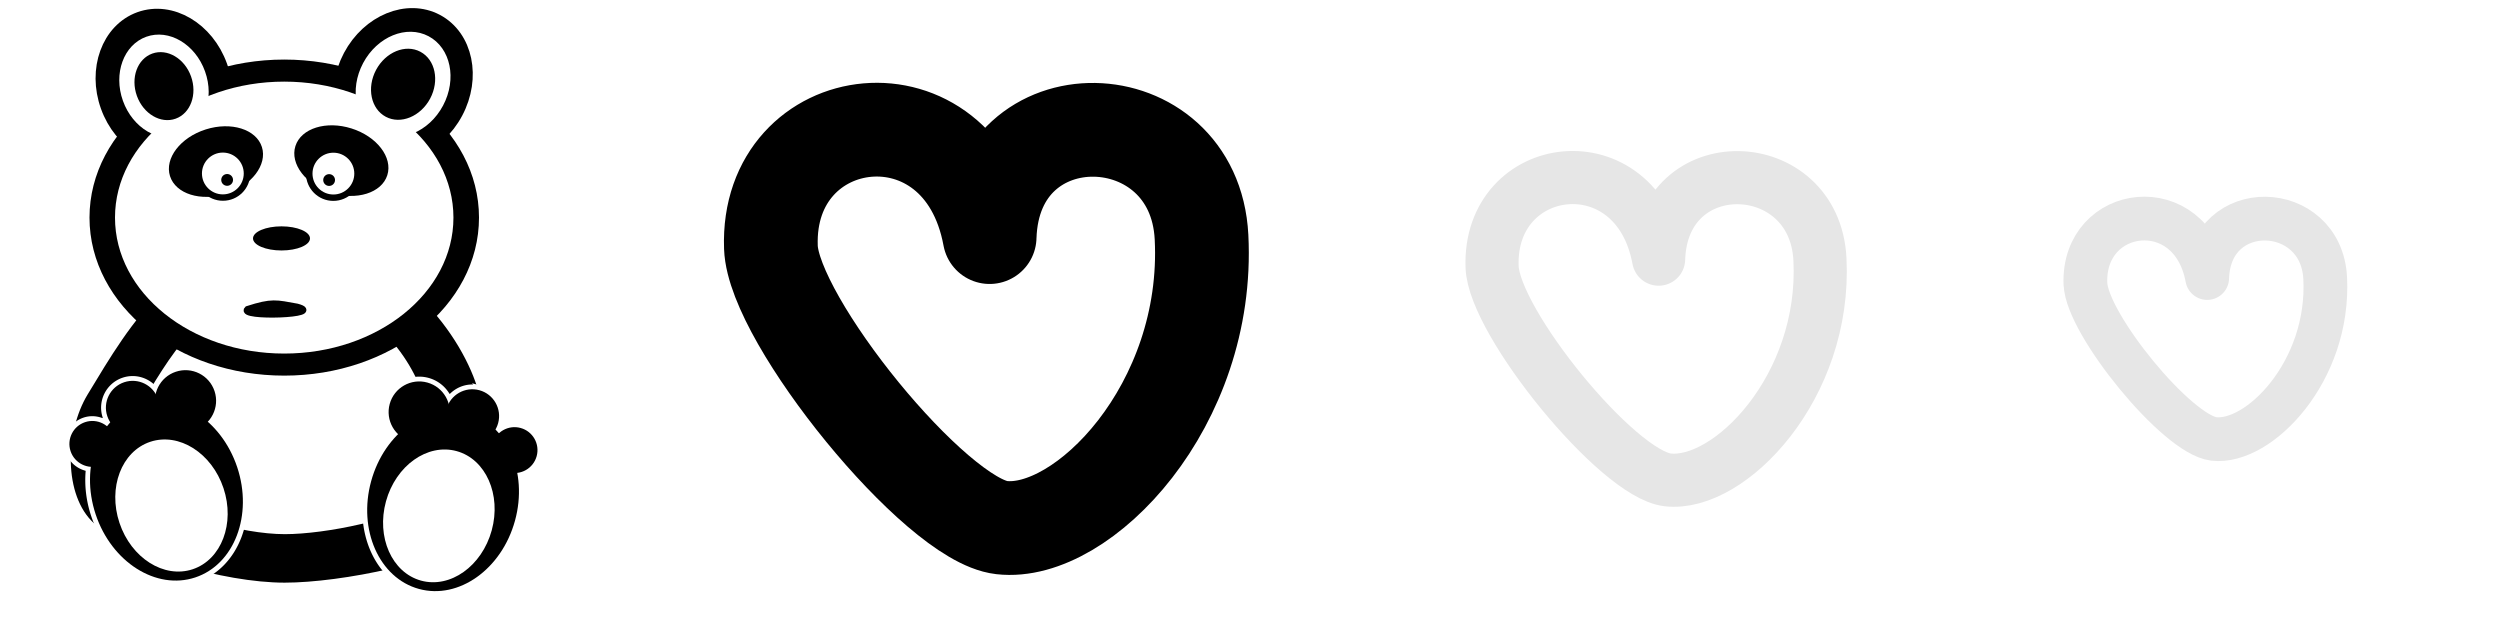 <?xml version="1.0" encoding="UTF-8" standalone="no"?>
<!-- Created with Inkscape (http://www.inkscape.org/) -->

<svg
   xmlns:dc="http://purl.org/dc/elements/1.1/"
   xmlns:cc="http://creativecommons.org/ns#"
   xmlns:rdf="http://www.w3.org/1999/02/22-rdf-syntax-ns#"
   xmlns:svg="http://www.w3.org/2000/svg"
   xmlns="http://www.w3.org/2000/svg"
   xmlns:sodipodi="http://sodipodi.sourceforge.net/DTD/sodipodi-0.dtd"
   xmlns:inkscape="http://www.inkscape.org/namespaces/inkscape"
   width="80"
   height="20"
   id="svg2"
   version="1.1"
   inkscape:version="0.48.1 r9760"
   sodipodi:docname="health_bar.svg"
   inkscape:export-filename="/home/jbw/privat/pukullalat/data/intermediate/health_bar1.png"
   inkscape:export-xdpi="337.5"
   inkscape:export-ydpi="337.5">
  <defs
     id="defs4" />
  <sodipodi:namedview
     id="base"
     pagecolor="#ffffff"
     bordercolor="#666666"
     borderopacity="1.0"
     inkscape:pageopacity="0.0"
     inkscape:pageshadow="2"
     inkscape:zoom="9.14375"
     inkscape:cx="33.963291"
     inkscape:cy="7.6496038"
     inkscape:document-units="px"
     inkscape:current-layer="layer3"
     showgrid="false"
     inkscape:window-width="1600"
     inkscape:window-height="842"
     inkscape:window-x="0"
     inkscape:window-y="26"
     inkscape:window-maximized="1" />
  <g
     inkscape:label="Bear"
     inkscape:groupmode="layer"
     id="layer1"
     transform="translate(0,-1032.362)"
     sodipodi:insensitive="true">
    <path
       style="fill:#000000;fill-opacity:1;stroke:none;display:inline;filter:url(#filter3967);enable-background:new"
       d="m 15.317,1044.913 c 0.448,1.681 1.231,3.632 0.107,4.51 -1.168,0.913 -4.506,1.584 -6.316,1.584 -1.959,0 -4.994,-0.893 -6.102,-1.902 -0.975,-0.888 -0.931,-2.914 -0.205,-4.115 1.43,-2.367 2.878,-4.877 6.428,-4.877 3.55,0 5.638,3.12 6.087,4.8 z"
       id="path3652"
       sodipodi:nodetypes="csssssz"
       inkscape:export-filename="C:\Users\alowe\Documents\Temp\InkscapePortable\panda.png"
       inkscape:export-xdpi="73.910004"
       inkscape:export-ydpi="73.910004"
       inkscape:connector-curvature="0" />
    <path
       sodipodi:nodetypes="csssssz"
       id="path3655"
       d="m 13.555,1045.097 c 0.321,1.202 0.88,2.597 0.077,3.225 -0.835,0.653 -3.222,1.133 -4.517,1.133 -1.401,0 -3.571,-0.638 -4.364,-1.36 -0.697,-0.635 -0.666,-2.084 -0.146,-2.943 1.023,-1.693 2.058,-3.488 4.597,-3.488 2.539,0 4.032,2.231 4.353,3.433 z"
       style="fill:#ffffff;fill-opacity:1;stroke:none;display:inline;filter:url(#filter3967);enable-background:new"
       inkscape:export-filename="C:\Users\alowe\Documents\Temp\InkscapePortable\panda.png"
       inkscape:export-xdpi="73.910004"
       inkscape:export-ydpi="73.910004"
       inkscape:connector-curvature="0" />
    <path
       inkscape:connector-curvature="0"
       id="path2816"
       d="m 15.078,1039.325 c 0,2.655 -2.678,4.807 -5.982,4.807 -3.304,0 -5.982,-2.152 -5.982,-4.807 0,-2.655 2.678,-4.807 5.982,-4.807 3.304,0 5.982,2.152 5.982,4.807 z"
       style="fill:#000000;fill-opacity:1;fill-rule:evenodd;stroke:#000000;stroke-width:0.5;stroke-miterlimit:4;stroke-opacity:1;stroke-dasharray:none;display:inline;filter:url(#filter3967);enable-background:new" />
    <path
       inkscape:connector-curvature="0"
       id="path3590"
       d="m 6.98,1034.497 c 0.413,1.151 -0.029,2.362 -0.986,2.706 -0.957,0.343 -2.068,-0.312 -2.481,-1.463 -0.413,-1.151 0.029,-2.362 0.986,-2.706 0.957,-0.343 2.068,0.312 2.481,1.463 z"
       style="fill:#000000;fill-opacity:1;stroke:#000000;stroke-width:0.6;stroke-miterlimit:4;stroke-opacity:1;stroke-dasharray:none;display:inline;filter:url(#filter3967);enable-background:new" />
    <path
       inkscape:connector-curvature="0"
       id="path3592"
       d="m 11.273,1034.195 c -0.574,1.08 -0.311,2.342 0.587,2.819 0.898,0.477 2.091,-0.011 2.665,-1.091 0.574,-1.08 0.311,-2.342 -0.587,-2.819 -0.898,-0.477 -2.091,0.011 -2.665,1.091 z"
       style="fill:#000000;fill-opacity:1;stroke:#000000;stroke-width:0.6;stroke-miterlimit:4;stroke-opacity:1;stroke-dasharray:none;display:inline;filter:url(#filter3967);enable-background:new" />
    <path
       inkscape:connector-curvature="0"
       id="path3599"
       d="m 14.51,1039.325 c 0,2.403 -2.424,4.351 -5.415,4.351 -2.99,0 -5.415,-1.948 -5.415,-4.351 0,-2.403 2.424,-4.351 5.415,-4.351 2.99,0 5.415,1.948 5.415,4.351 z"
       style="fill:#ffffff;fill-opacity:1;fill-rule:evenodd;stroke:none;display:inline;filter:url(#filter3967);enable-background:new" />
    <path
       inkscape:connector-curvature="0"
       id="path3601"
       d="m 11.62,1034.38 c -0.451,0.85 -0.245,1.842 0.462,2.218 0.706,0.375 1.645,-0.01 2.096,-0.858 0.451,-0.85 0.245,-1.842 -0.462,-2.218 -0.706,-0.375 -1.645,0.01 -2.096,0.858 z"
       style="fill:#ffffff;fill-opacity:1;stroke:none;display:inline;filter:url(#filter3967);enable-background:new" />
    <path
       inkscape:connector-curvature="0"
       id="path3603"
       d="m 6.561,1034.647 c 0.313,0.873 -0.022,1.791 -0.747,2.051 -0.726,0.26 -1.568,-0.236 -1.88,-1.109 -0.313,-0.873 0.022,-1.791 0.747,-2.051 0.726,-0.26 1.568,0.236 1.88,1.109 z"
       style="fill:#ffffff;fill-opacity:1;stroke:none;display:inline;filter:url(#filter3967);enable-background:new" />
    <path
       inkscape:connector-curvature="0"
       id="path3605"
       d="m 6.113,1034.807 c 0.206,0.576 -0.014,1.181 -0.493,1.353 -0.479,0.172 -1.034,-0.156 -1.24,-0.731 -0.206,-0.576 0.014,-1.181 0.493,-1.353 0.479,-0.172 1.034,0.156 1.24,0.731 z"
       style="fill:#000000;fill-opacity:1;stroke:none;display:inline;filter:url(#filter3967);enable-background:new" />
    <path
       inkscape:connector-curvature="0"
       id="path3609"
       d="m 12.034,1034.599 c -0.305,0.575 -0.166,1.246 0.312,1.5 0.478,0.254 1.113,-0.01 1.418,-0.581 0.305,-0.575 0.166,-1.246 -0.312,-1.5 -0.478,-0.254 -1.113,0.01 -1.418,0.581 z"
       style="fill:#000000;fill-opacity:1;stroke:none;display:inline;filter:url(#filter3967);enable-background:new" />
    <path
       inkscape:connector-curvature="0"
       id="path3634"
       d="m 9.92,1039.991 c 0,0.213 -0.408,0.386 -0.912,0.386 -0.504,0 -0.912,-0.173 -0.912,-0.386 0,-0.213 0.408,-0.386 0.912,-0.386 0.504,0 0.912,0.173 0.912,0.386 z"
       style="fill:#000000;fill-opacity:1;stroke:none;display:inline;filter:url(#filter3967);enable-background:new" />
    <g
       style="display:inline;filter:url(#filter3967);enable-background:new"
       id="g3748"
       transform="matrix(0.012,-0.004,0.004,0.012,-14.275,1042.466)"
       inkscape:export-filename="C:\Users\alowe\Documents\Temp\InkscapePortable\panda.png"
       inkscape:export-xdpi="73.910004"
       inkscape:export-ydpi="73.910004">
      <g
         id="g3758"
         transform="translate(399.416,127.933)">
        <path
           inkscape:connector-curvature="0"
           id="path3756"
           d="m 916.125,481.812 c -40.635,0 -73.781,33.147 -73.781,73.781 A 7.013,7.013 0 0 1 830.906,561 c -11.124,-9.13 -25.21,-14.656 -40.594,-14.656 -35.284,0 -64.094,28.81 -64.094,64.094 0,22.445 11.683,42.128 29.281,53.594 a 7.013,7.013 0 0 1 2.625,8.656 c -14.158,32.898 -22.219,70.238 -22.219,109.875 0,130.261 86.495,237.125 194.75,237.125 108.255,0 194.719,-106.865 194.719,-237.125 0,-45.98 -10.837,-88.887 -29.5,-125.312 a 7.013,7.013 0 0 1 2.062,-8.812 c 20.544,-15.225 33.906,-39.579 33.906,-67.031 0,-45.984 -37.485,-83.469 -83.469,-83.469 -22.156,0 -42.273,8.717 -57.25,22.875 a 7.013,7.013 0 0 1 -10.906,-1.625 c -12.722,-22.307 -36.669,-37.375 -64.094,-37.375 z"
           style="fill:#ffffff;fill-opacity:1;stroke:#ffffff;stroke-width:12.214;stroke-miterlimit:4;stroke-opacity:1;stroke-dasharray:none" />
        <path
           inkscape:connector-curvature="0"
           id="path3697"
           d="m 967.742,793.853 c 0,149.897 -75.101,271.412 -167.742,271.412 -92.641,0 -167.742,-121.515 -167.742,-271.412 0,-149.897 75.101,-271.412 167.742,-271.412 92.641,0 167.742,121.515 167.742,271.412 z"
           style="fill:#000000;fill-opacity:1;stroke:none"
           transform="matrix(1.125,0,0,0.851,30.645,106.649)" />
        <path
           inkscape:connector-curvature="0"
           id="path3699"
           d="m 967.742,793.853 c 0,149.897 -75.101,271.412 -167.742,271.412 -92.641,0 -167.742,-121.515 -167.742,-271.412 0,-149.897 75.101,-271.412 167.742,-271.412 92.641,0 167.742,121.515 167.742,271.412 z"
           style="fill:#ffffff;fill-opacity:1;stroke:none"
           transform="matrix(0.827,0,0,0.626,269.346,324.627)" />
        <path
           inkscape:connector-curvature="0"
           id="path3701"
           d="m 658.065,474.943 c 0,35.631 -28.885,64.516 -64.516,64.516 -35.631,0 -64.516,-28.885 -64.516,-64.516 0,-35.631 28.885,-64.516 64.516,-64.516 35.631,0 64.516,28.885 64.516,64.516 z"
           style="fill:#000000;fill-opacity:1;stroke:none"
           transform="matrix(0.9,0,0,0.9,256.129,182.978)" />
        <path
           inkscape:connector-curvature="0"
           id="path3703"
           d="m 658.065,474.943 c 0,35.631 -28.885,64.516 -64.516,64.516 -35.631,0 -64.516,-28.885 -64.516,-64.516 0,-35.631 28.885,-64.516 64.516,-64.516 35.631,0 64.516,28.885 64.516,64.516 z"
           style="fill:#000000;fill-opacity:1;stroke:none"
           transform="matrix(1.05,0,0,1.05,292.903,56.898)" />
        <path
           inkscape:connector-curvature="0"
           id="path3705"
           d="m 658.065,474.943 c 0,35.631 -28.885,64.516 -64.516,64.516 -35.631,0 -64.516,-28.885 -64.516,-64.516 0,-35.631 28.885,-64.516 64.516,-64.516 35.631,0 64.516,28.885 64.516,64.516 z"
           style="fill:#000000;fill-opacity:1;stroke:none"
           transform="matrix(1.2,0,0,1.2,336.129,11.463)" />
      </g>
      <g
         id="g3766"
         transform="matrix(-0.831,-0.556,-0.556,0.831,3194.175,1023.115)">
        <path
           inkscape:connector-curvature="0"
           id="path3768"
           d="m 916.125,481.812 c -40.635,0 -73.781,33.147 -73.781,73.781 A 7.013,7.013 0 0 1 830.906,561 c -11.124,-9.13 -25.21,-14.656 -40.594,-14.656 -35.284,0 -64.094,28.81 -64.094,64.094 0,22.445 11.683,42.128 29.281,53.594 a 7.013,7.013 0 0 1 2.625,8.656 c -14.158,32.898 -22.219,70.238 -22.219,109.875 0,130.261 86.495,237.125 194.75,237.125 108.255,0 194.719,-106.865 194.719,-237.125 0,-45.98 -10.837,-88.887 -29.5,-125.312 a 7.013,7.013 0 0 1 2.062,-8.812 c 20.544,-15.225 33.906,-39.579 33.906,-67.031 0,-45.984 -37.485,-83.469 -83.469,-83.469 -22.156,0 -42.273,8.717 -57.25,22.875 a 7.013,7.013 0 0 1 -10.906,-1.625 c -12.722,-22.307 -36.669,-37.375 -64.094,-37.375 z"
           style="fill:#ffffff;fill-opacity:1;stroke:#ffffff;stroke-width:12.214;stroke-miterlimit:4;stroke-opacity:1;stroke-dasharray:none" />
        <path
           inkscape:connector-curvature="0"
           id="path3770"
           d="m 967.742,793.853 c 0,149.897 -75.101,271.412 -167.742,271.412 -92.641,0 -167.742,-121.515 -167.742,-271.412 0,-149.897 75.101,-271.412 167.742,-271.412 92.641,0 167.742,121.515 167.742,271.412 z"
           style="fill:#000000;fill-opacity:1;stroke:none"
           transform="matrix(1.125,0,0,0.851,30.645,106.649)" />
        <path
           inkscape:connector-curvature="0"
           id="path3772"
           d="m 967.742,793.853 c 0,149.897 -75.101,271.412 -167.742,271.412 -92.641,0 -167.742,-121.515 -167.742,-271.412 0,-149.897 75.101,-271.412 167.742,-271.412 92.641,0 167.742,121.515 167.742,271.412 z"
           style="fill:#ffffff;fill-opacity:1;stroke:none"
           transform="matrix(0.827,0,0,0.626,269.346,324.627)" />
        <path
           inkscape:connector-curvature="0"
           id="path3774"
           d="m 658.065,474.943 c 0,35.631 -28.885,64.516 -64.516,64.516 -35.631,0 -64.516,-28.885 -64.516,-64.516 0,-35.631 28.885,-64.516 64.516,-64.516 35.631,0 64.516,28.885 64.516,64.516 z"
           style="fill:#000000;fill-opacity:1;stroke:none"
           transform="matrix(0.9,0,0,0.9,256.129,182.978)" />
        <path
           inkscape:connector-curvature="0"
           id="path3776"
           d="m 658.065,474.943 c 0,35.631 -28.885,64.516 -64.516,64.516 -35.631,0 -64.516,-28.885 -64.516,-64.516 0,-35.631 28.885,-64.516 64.516,-64.516 35.631,0 64.516,28.885 64.516,64.516 z"
           style="fill:#000000;fill-opacity:1;stroke:none"
           transform="matrix(1.05,0,0,1.05,292.903,56.898)" />
        <path
           inkscape:connector-curvature="0"
           id="path3778"
           d="m 658.065,474.943 c 0,35.631 -28.885,64.516 -64.516,64.516 -35.631,0 -64.516,-28.885 -64.516,-64.516 0,-35.631 28.885,-64.516 64.516,-64.516 35.631,0 64.516,28.885 64.516,64.516 z"
           style="fill:#000000;fill-opacity:1;stroke:none"
           transform="matrix(1.2,0,0,1.2,336.129,11.463)" />
      </g>
    </g>
    <g
       style="display:inline;enable-background:new"
       id="g3645"
       transform="matrix(0.012,0,0,0.012,11.78,1033.804)"
       inkscape:export-filename="C:\Users\alowe\Documents\Temp\InkscapePortable\panda.png"
       inkscape:export-xdpi="73.910004"
       inkscape:export-ydpi="73.910004">
      <path
         inkscape:connector-curvature="0"
         id="path3611"
         d="m -228.571,325.219 c 0,49.706 -57.563,90 -128.571,90 -71.008,0 -128.571,-40.294 -128.571,-90 0,-49.706 57.563,-90 128.571,-90 71.008,0 128.571,40.294 128.571,90 z"
         style="fill:#000000;fill-opacity:1;stroke:none"
         transform="matrix(-0.953,0.302,0.302,0.953,-844.343,108.637)" />
      <g
         transform="translate(442.857,51.429)"
         id="g3621">
        <path
           inkscape:connector-curvature="0"
           id="path3615"
           d="m -757.143,290.934 c 0,40.238 -32.619,72.857 -72.857,72.857 -40.238,0 -72.857,-32.619 -72.857,-72.857 0,-40.238 32.619,-72.857 72.857,-72.857 40.238,0 72.857,32.619 72.857,72.857 z"
           style="fill:#000000;fill-opacity:1;stroke:none" />
        <path
           inkscape:connector-curvature="0"
           id="path3617"
           d="m -757.143,290.934 c 0,40.238 -32.619,72.857 -72.857,72.857 -40.238,0 -72.857,-32.619 -72.857,-72.857 0,-40.238 32.619,-72.857 72.857,-72.857 40.238,0 72.857,32.619 72.857,72.857 z"
           style="fill:#ffffff;fill-opacity:1;stroke:none"
           transform="matrix(0.765,0,0,0.765,-195.294,68.455)" />
        <path
           inkscape:connector-curvature="0"
           id="path3619"
           d="m -757.143,290.934 c 0,40.238 -32.619,72.857 -72.857,72.857 -40.238,0 -72.857,-32.619 -72.857,-72.857 0,-40.238 32.619,-72.857 72.857,-72.857 40.238,0 72.857,32.619 72.857,72.857 z"
           style="fill:#000000;fill-opacity:1;stroke:none"
           transform="matrix(0.216,0,0,0.216,-639.552,245.326)" />
      </g>
    </g>
    <g
       style="display:inline;enable-background:new"
       id="g3638"
       transform="matrix(0.012,0,0,0.012,11.78,1033.945)"
       inkscape:export-filename="C:\Users\alowe\Documents\Temp\InkscapePortable\panda.png"
       inkscape:export-xdpi="73.910004"
       inkscape:export-ydpi="73.910004">
      <path
         inkscape:connector-curvature="0"
         id="path3613"
         d="m -228.571,325.219 c 0,49.706 -57.563,90 -128.571,90 -71.008,0 -128.571,-40.294 -128.571,-90 0,-49.706 57.563,-90 128.571,-90 71.008,0 128.571,40.294 128.571,90 z"
         style="fill:#000000;fill-opacity:1;stroke:none"
         transform="matrix(0.953,0.302,-0.302,0.953,367.2,94.351)" />
      <g
         id="g3626"
         transform="matrix(-1,0,0,1,-922.857,40)">
        <path
           inkscape:connector-curvature="0"
           id="path3628"
           d="m -757.143,290.934 c 0,40.238 -32.619,72.857 -72.857,72.857 -40.238,0 -72.857,-32.619 -72.857,-72.857 0,-40.238 32.619,-72.857 72.857,-72.857 40.238,0 72.857,32.619 72.857,72.857 z"
           style="fill:#000000;fill-opacity:1;stroke:none" />
        <path
           inkscape:connector-curvature="0"
           id="path3630"
           d="m -757.143,290.934 c 0,40.238 -32.619,72.857 -72.857,72.857 -40.238,0 -72.857,-32.619 -72.857,-72.857 0,-40.238 32.619,-72.857 72.857,-72.857 40.238,0 72.857,32.619 72.857,72.857 z"
           style="fill:#ffffff;fill-opacity:1;stroke:none"
           transform="matrix(0.765,0,0,0.765,-195.294,68.455)" />
        <path
           inkscape:connector-curvature="0"
           id="path3632"
           d="m -757.143,290.934 c 0,40.238 -32.619,72.857 -72.857,72.857 -40.238,0 -72.857,-32.619 -72.857,-72.857 0,-40.238 32.619,-72.857 72.857,-72.857 40.238,0 72.857,32.619 72.857,72.857 z"
           style="fill:#000000;fill-opacity:1;stroke:none"
           transform="matrix(0.216,0,0,0.216,-639.552,245.326)" />
      </g>
    </g>
  </g>
  <g
     inkscape:groupmode="layer"
     id="layer2"
     inkscape:label="Heart 1"
     style="display:inline;opacity:0.1"
     sodipodi:insensitive="true">
    <path
       transform="translate(0,-1032.362)"
       sodipodi:nodetypes="scsss"
       inkscape:connector-curvature="0"
       id="path4490"
       d="m 66.733,1041.441 c -0.091,-2.514 3.38,-2.968 3.897,-0.182 0.079,-2.592 3.648,-2.477 3.776,0 0.153,2.987 -2.12,5.314 -3.562,5.149 -1.18,-0.135 -4.063,-3.675 -4.11,-4.967 z"
       style="color:#000000;fill:none;stroke:#000000;stroke-width:1.4;stroke-linecap:round;stroke-linejoin:round;stroke-miterlimit:4;stroke-opacity:1;stroke-dasharray:none;stroke-dashoffset:0;marker:none;visibility:visible;display:inline;overflow:visible;enable-background:accumulate" />
  </g>
  <g
     inkscape:groupmode="layer"
     id="layer3"
     inkscape:label="Heart 2"
     style="display:inline;opacity:0.1"
     sodipodi:insensitive="true">
    <path
       transform="translate(0,-1032.362)"
       style="color:#000000;fill:none;stroke:#000000;stroke-width:1.7;stroke-linecap:round;stroke-linejoin:round;stroke-miterlimit:4;stroke-opacity:1;stroke-dasharray:none;stroke-dashoffset:0;marker:none;visibility:visible;display:inline;overflow:visible;enable-background:accumulate"
       d="m 47.747,1040.904 c -0.125,-3.448 4.621,-4.072 5.329,-0.249 0.108,-3.556 4.989,-3.398 5.162,0 0.21,4.097 -2.899,7.289 -4.871,7.063 -1.613,-0.185 -5.556,-5.04 -5.62,-6.814 z"
       id="path4492"
       inkscape:connector-curvature="0"
       sodipodi:nodetypes="scsss" />
  </g>
  <g
     inkscape:groupmode="layer"
     id="layer4"
     inkscape:label="Heart 3"
     style="display:inline"
     sodipodi:insensitive="true">
    <path
       transform="translate(0,-1032.362)"
       style="color:#000000;fill:none;stroke:#000000;stroke-width:3;stroke-linecap:round;stroke-linejoin:round;stroke-miterlimit:4;stroke-opacity:1;stroke-dasharray:none;stroke-dashoffset:0;marker:none;visibility:visible;display:inline;overflow:visible;enable-background:accumulate"
       d="m 24.669,1040.277 c -0.164,-4.539 6.07,-5.359 6.999,-0.328 0.142,-4.681 6.552,-4.472 6.781,0 0.275,5.392 -3.808,9.593 -6.398,9.296 -2.119,-0.243 -7.298,-6.634 -7.382,-8.968 z"
       id="path4488"
       inkscape:connector-curvature="0"
       sodipodi:nodetypes="scsss" />
  </g>
  <g
     inkscape:groupmode="layer"
     id="layer5"
     inkscape:label="Happy"
     sodipodi:insensitive="true"
     style="display:none">
    <path
       transform="translate(0,-1032.362)"
       style="fill:#000000;fill-opacity:1;stroke:#000000;stroke-width:0.2;stroke-miterlimit:4;stroke-opacity:1;stroke-dasharray:none;display:inline;enable-background:new"
       d="m 9.649,1042.763 c -0.701,0 -2.119,-0.109 -2.13,-0.246 -0.01,-0.124 -1.256,-0.407 -1.265,-0.765 -0.017,-0.72 1.57,0.614 3.213,0.58 0.954,-0.02 1.137,-0.346 1.457,-0.333 1.284,0.053 0.203,0.783 -1.276,0.764 z"
       id="path3946"
       inkscape:connector-curvature="0"
       sodipodi:nodetypes="cssssc" />
  </g>
  <g
     inkscape:groupmode="layer"
     id="layer6"
     inkscape:label="Hmm"
     sodipodi:insensitive="true"
     style="display:none">
    <path
       sodipodi:nodetypes="cccsc"
       inkscape:connector-curvature="0"
       id="path5425"
       d="m 9.649,1042.763 c -0.701,0 -2.119,-0.109 -2.13,-0.246 -1.007,-0.858 1.031,-0.193 1.949,-0.185 0.954,-0.02 1.137,-0.346 1.457,-0.333 1.284,0.053 0.203,0.783 -1.276,0.764 z"
       style="fill:#000000;fill-opacity:1;stroke:#000000;stroke-width:0.2;stroke-miterlimit:4;stroke-opacity:1;stroke-dasharray:none;display:inline;enable-background:new"
       transform="translate(0,-1032.362)" />
  </g>
  <g
     inkscape:groupmode="layer"
     id="layer7"
     inkscape:label="Ouch"
     sodipodi:insensitive="true"
     style="display:inline">
    <path
       transform="translate(0,-1032.362)"
       style="fill:#000000;fill-opacity:1;stroke:#000000;stroke-width:0.2;stroke-miterlimit:4;stroke-opacity:1;stroke-dasharray:none;display:inline;enable-background:new"
       d="m 7.917,1042.255 c 0.795,-0.256 0.912,-0.198 1.589,-0.077 0.967,0.262 -1.89,0.359 -1.589,0.077 z"
       id="path5428"
       inkscape:connector-curvature="0"
       sodipodi:nodetypes="ccc" />
  </g>
</svg>
